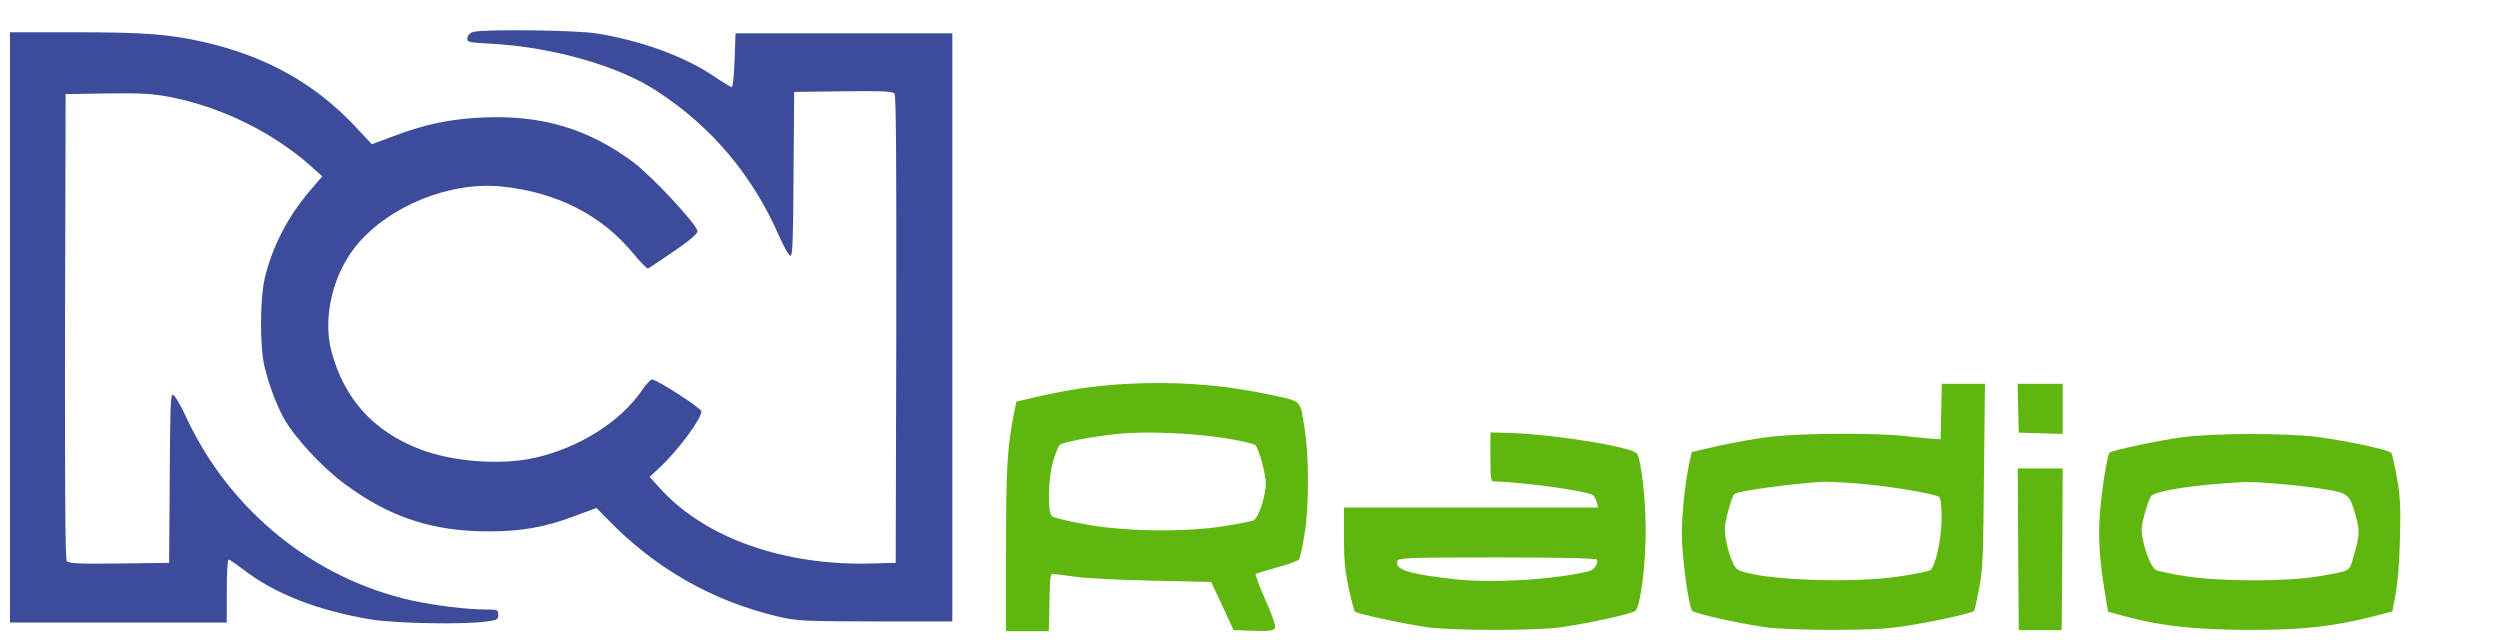 <?xml version="1.0" encoding="UTF-8" standalone="no"?>
<svg
   xmlns:dc="http://purl.org/dc/elements/1.1/"
   xmlns:cc="http://creativecommons.org/ns#"
   xmlns:rdf="http://www.w3.org/1999/02/22-rdf-syntax-ns#"
   xmlns:svg="http://www.w3.org/2000/svg"
   xmlns="http://www.w3.org/2000/svg"
   xmlns:sodipodi="http://sodipodi.sourceforge.net/DTD/sodipodi-0.dtd"
   xmlns:inkscape="http://www.inkscape.org/namespaces/inkscape"
   version="1.0"
   width="144"
   height="37"
   viewBox="0 0 115.2 29.6"
   preserveAspectRatio="xMidYMid meet"
   id="svg2"
   inkscape:version="0.48.4 r9939"
   sodipodi:docname="transparent(1).svg">
  <title
     id="title2991">RCN Radio Colombia logo</title>
  <defs
     id="defs26" />
  <sodipodi:namedview
     pagecolor="#ffffff"
     bordercolor="#666666"
     borderopacity="1"
     objecttolerance="10"
     gridtolerance="10"
     guidetolerance="10"
     inkscape:pageopacity="0"
     inkscape:pageshadow="2"
     inkscape:window-width="1600"
     inkscape:window-height="844"
     id="namedview24"
     showgrid="false"
     inkscape:zoom="1"
     inkscape:cx="75.652327"
     inkscape:cy="17.352064"
     inkscape:window-x="-4"
     inkscape:window-y="-4"
     inkscape:window-maximized="1"
     inkscape:current-layer="svg2"
     inkscape:showpageshadow="false" />
  <g
     transform="matrix(0.009,0,0,-0.01,-6.741,44.486)"
     id="g6"
     style="fill:#5fb60f;fill-opacity:1;stroke:none">
    <path
       d="m 3170,4301 c -15,-4 -26,-15 -28,-27 -3,-20 3,-21 125,-27 314,-16 650,-102 847,-219 279,-164 487,-386 623,-665 25,-51 51,-93 59,-93 11,0 14,63 16,378 l 3,377 251,3 c 203,2 253,0 263,-11 8,-11 10,-295 9,-1088 l -3,-1074 -130,-3 c -441,-10 -839,116 -1068,338 l -62,61 50,42 c 95,79 215,225 215,260 0,15 -228,147 -253,147 -7,0 -31,-23 -52,-51 -110,-144 -319,-263 -547,-310 -173,-35 -421,-19 -590,40 -237,82 -387,232 -452,450 -46,156 7,358 130,491 168,181 480,294 744,269 278,-26 508,-131 668,-305 39,-42 74,-75 79,-73 5,2 64,38 131,79 82,50 122,81 122,93 0,29 -235,256 -331,320 -232,154 -470,217 -773,204 -166,-7 -294,-32 -450,-85 l -113,-38 -93,89 c -205,194 -452,317 -768,382 -175,36 -304,45 -664,45 l -328,0 0,-1360 0,-1360 555,0 555,0 0,145 c 0,85 4,145 10,145 5,0 37,-20 72,-44 164,-114 383,-191 658,-232 125,-18 463,-24 583,-10 62,7 67,9 67,32 0,23 -3,24 -64,24 -95,0 -257,18 -376,41 -502,100 -933,413 -1155,840 -31,61 -63,109 -71,109 -12,0 -14,-60 -16,-387 l -3,-388 -256,-3 c -208,-2 -258,0 -268,11 -8,11 -10,294 -9,1083 l 3,1069 214,3 c 181,2 232,-1 330,-18 259,-47 520,-163 713,-318 l 57,-46 -64,-67 c -115,-122 -193,-260 -231,-404 -24,-95 -25,-314 -1,-404 23,-86 58,-170 98,-238 52,-86 199,-230 315,-306 231,-153 448,-217 735,-217 166,0 288,19 438,70 l 114,38 51,-47 c 245,-229 537,-380 876,-453 99,-21 128,-22 500,-23 l 395,0 0,1355 0,1355 -555,0 -555,0 -5,-125 c -3,-75 -9,-124 -15,-123 -5,1 -48,24 -94,52 -150,91 -375,164 -601,196 -109,15 -580,20 -630,6 z"
       id="path10"
       style="fill:#3c4c9a;fill-opacity:1"
       inkscape:connector-curvature="0" />
    <path
       d="m 6505,2679 c -151,-8 -290,-26 -451,-60 l -101,-21 -12,-52 c -35,-158 -41,-253 -41,-628 l 0,-378 110,0 109,0 3,133 c 3,125 4,132 23,131 11,-1 61,-7 110,-13 50,-7 226,-15 393,-18 l 302,-6 58,-111 57,-111 103,-3 c 88,-2 103,0 109,14 4,10 -15,60 -50,130 -31,62 -53,116 -48,118 5,3 55,17 112,31 56,13 106,30 110,37 4,7 16,55 26,108 26,135 25,381 -2,514 -22,115 -8,105 -198,140 -234,44 -474,58 -722,45 z m 520,-250 c 77,-11 145,-25 152,-32 18,-19 53,-133 53,-175 0,-59 -38,-162 -64,-172 -12,-4 -80,-16 -151,-26 -198,-29 -510,-25 -713,9 -84,14 -159,30 -167,37 -24,20 -20,175 6,253 11,34 26,67 32,74 14,14 166,40 307,53 136,12 382,3 545,-21 z"
       id="path12"
       style="fill:#5fb60f;fill-opacity:1"
       inkscape:connector-curvature="0" />
    <path
       d="m 10688,2553 -3,-128 -35,1 c -19,1 -84,7 -144,13 -158,16 -545,14 -701,-4 -72,-8 -189,-27 -262,-42 l -132,-27 -11,-44 c -22,-87 -40,-239 -40,-333 0,-106 35,-337 53,-355 13,-13 232,-57 377,-76 55,-7 202,-12 350,-12 211,1 280,5 400,23 144,22 307,55 316,64 3,2 14,49 26,103 19,90 21,139 25,522 l 5,422 -111,0 -110,0 -3,-127 z m -418,-333 c 157,-12 389,-47 408,-62 8,-7 12,-40 12,-97 0,-96 -32,-226 -59,-240 -9,-5 -74,-17 -146,-27 -254,-37 -764,-17 -842,32 -26,16 -63,125 -63,185 0,34 33,144 49,161 13,14 317,51 466,57 22,0 101,-4 175,-9 z"
       id="path14"
       style="fill:#5fb60f;fill-opacity:1"
       inkscape:connector-curvature="0" />
    <path
       d="m 11082,2568 3,-113 113,-3 112,-3 0,116 0,115 -115,0 -116,0 3,-112 z"
       id="path16"
       style="fill:#5fb60f;fill-opacity:1"
       inkscape:connector-curvature="0" />
    <path
       d="m 8380,2343 c 0,-101 2,-113 18,-113 153,-3 489,-45 508,-64 7,-6 15,-21 19,-33 l 6,-23 -650,0 -651,0 0,-134 c 0,-107 5,-155 24,-236 13,-56 28,-106 33,-110 10,-10 248,-56 373,-72 123,-16 557,-16 680,0 153,20 370,63 384,77 25,26 51,212 51,370 0,141 -22,317 -44,353 -18,29 -405,87 -638,95 l -113,3 0,-113 z m 545,-473 c 10,-17 -14,-48 -42,-54 -182,-39 -490,-55 -681,-37 -241,24 -314,45 -299,85 6,14 61,16 511,16 319,0 507,-4 511,-10 z"
       id="path18"
       style="fill:#5fb60f;fill-opacity:1"
       inkscape:connector-curvature="0" />
    <path
       d="m 11923,2434 c -124,-15 -364,-61 -374,-72 -11,-12 -39,-171 -48,-274 -10,-106 -3,-221 24,-365 l 17,-93 37,-9 c 210,-55 397,-75 691,-75 279,0 429,16 642,65 l 86,20 18,87 c 10,54 19,152 21,257 4,143 1,187 -16,274 -11,58 -25,109 -29,113 -14,14 -232,56 -377,73 -161,19 -535,18 -692,-1 z m 482,-214 c 72,-5 180,-16 240,-25 128,-18 134,-23 165,-123 22,-71 21,-88 -11,-189 -23,-70 -11,-64 -179,-90 -163,-25 -508,-25 -685,1 -71,10 -138,23 -148,28 -22,12 -52,74 -67,142 -9,42 -8,59 9,115 11,36 26,74 33,83 15,20 167,45 343,57 156,11 156,11 300,1 z"
       id="path20"
       style="fill:#5fb60f;fill-opacity:1"
       inkscape:connector-curvature="0" />
    <path
       d="m 11082,1918 3,-373 110,0 110,0 3,373 2,372 -115,0 -115,0 2,-372 z"
       id="path22"
       style="fill:#5fb60f;fill-opacity:1"
       inkscape:connector-curvature="0" />
  </g>
</svg>
